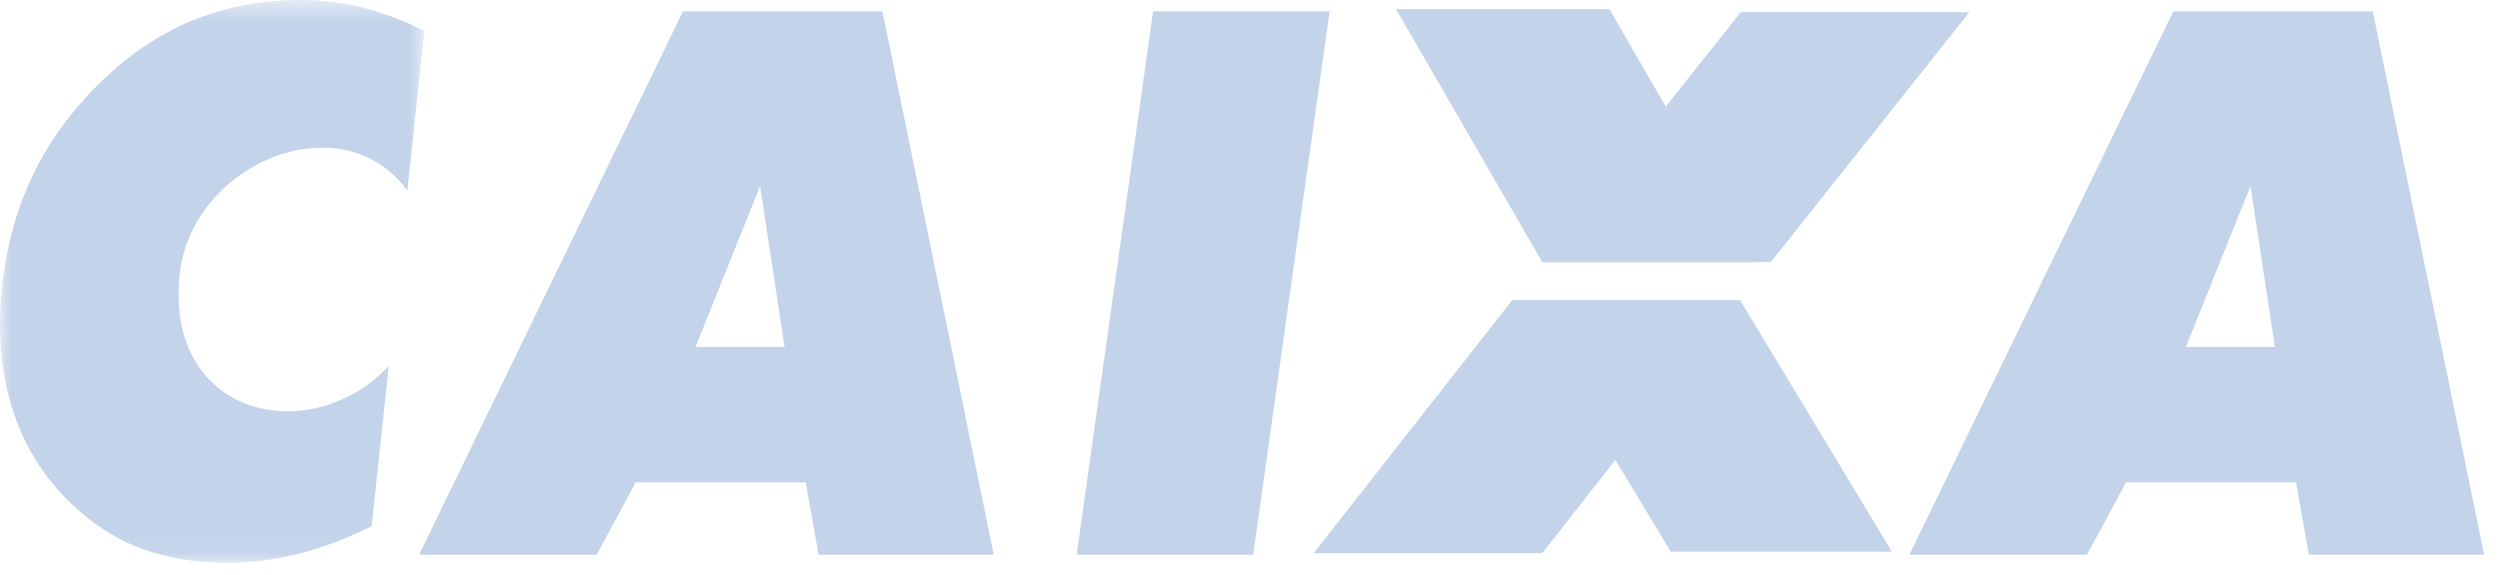 <svg height="26" width="113" xmlns="http://www.w3.org/2000/svg"><mask id="a" fill="#fff"><path d="M0 .516h19.18v25.435H0z" fill-rule="evenodd"/></mask><g fill="#c3d3ea" fill-rule="evenodd"><path d="M98.233.516 86.305 25.073h8.026l1.767-3.273h7.682l.582 3.273h7.918v-.003L107.25.516zm3.489 7.894 1.103 7.275h-4.023zM52.12.516l-3.455 24.557h7.978L60.099.516zm-21.25 0L18.943 25.073h8.027l1.766-3.273h7.682L37 25.073h7.918L39.887.516h-9.016zm3.476 7.924.012-.03 1.104 7.275h-4.024zm34.324 5.15 6.848 11.344h9.996L78.666 13.59zm1.038-1.742H80.04L89.014.552H78.682z"/><path d="m68.35 13.569-8.973 11.435h10.331l8.974-11.435zM63.103.414h9.643l6.605 11.434H69.71z"/><path d="m19.18 1.912-.768 7.222c-2.94-4.056-9.755-1.258-10.29 3.795-.68 6.414 5.878 7.91 9.448 4.133L16.8 24.3c-1.065.524-2.107.93-3.135 1.204a12.793 12.793 0 0 1-3.064.443c-1.279.027-2.437-.107-3.48-.4a8.512 8.512 0 0 1-2.823-1.367C2.686 23 1.52 21.504.802 19.68c-.717-1.828-.954-3.893-.709-6.198.197-1.854.664-3.544 1.409-5.077.737-1.531 1.759-2.923 3.06-4.185C5.792 3.017 7.13 2.109 8.58 1.49 10.024.882 11.6.556 13.303.52a11.66 11.66 0 0 1 2.984.314c.974.234 1.934.597 2.892 1.079" mask="url(#a)" transform="translate(0 -.516)"/></g></svg>